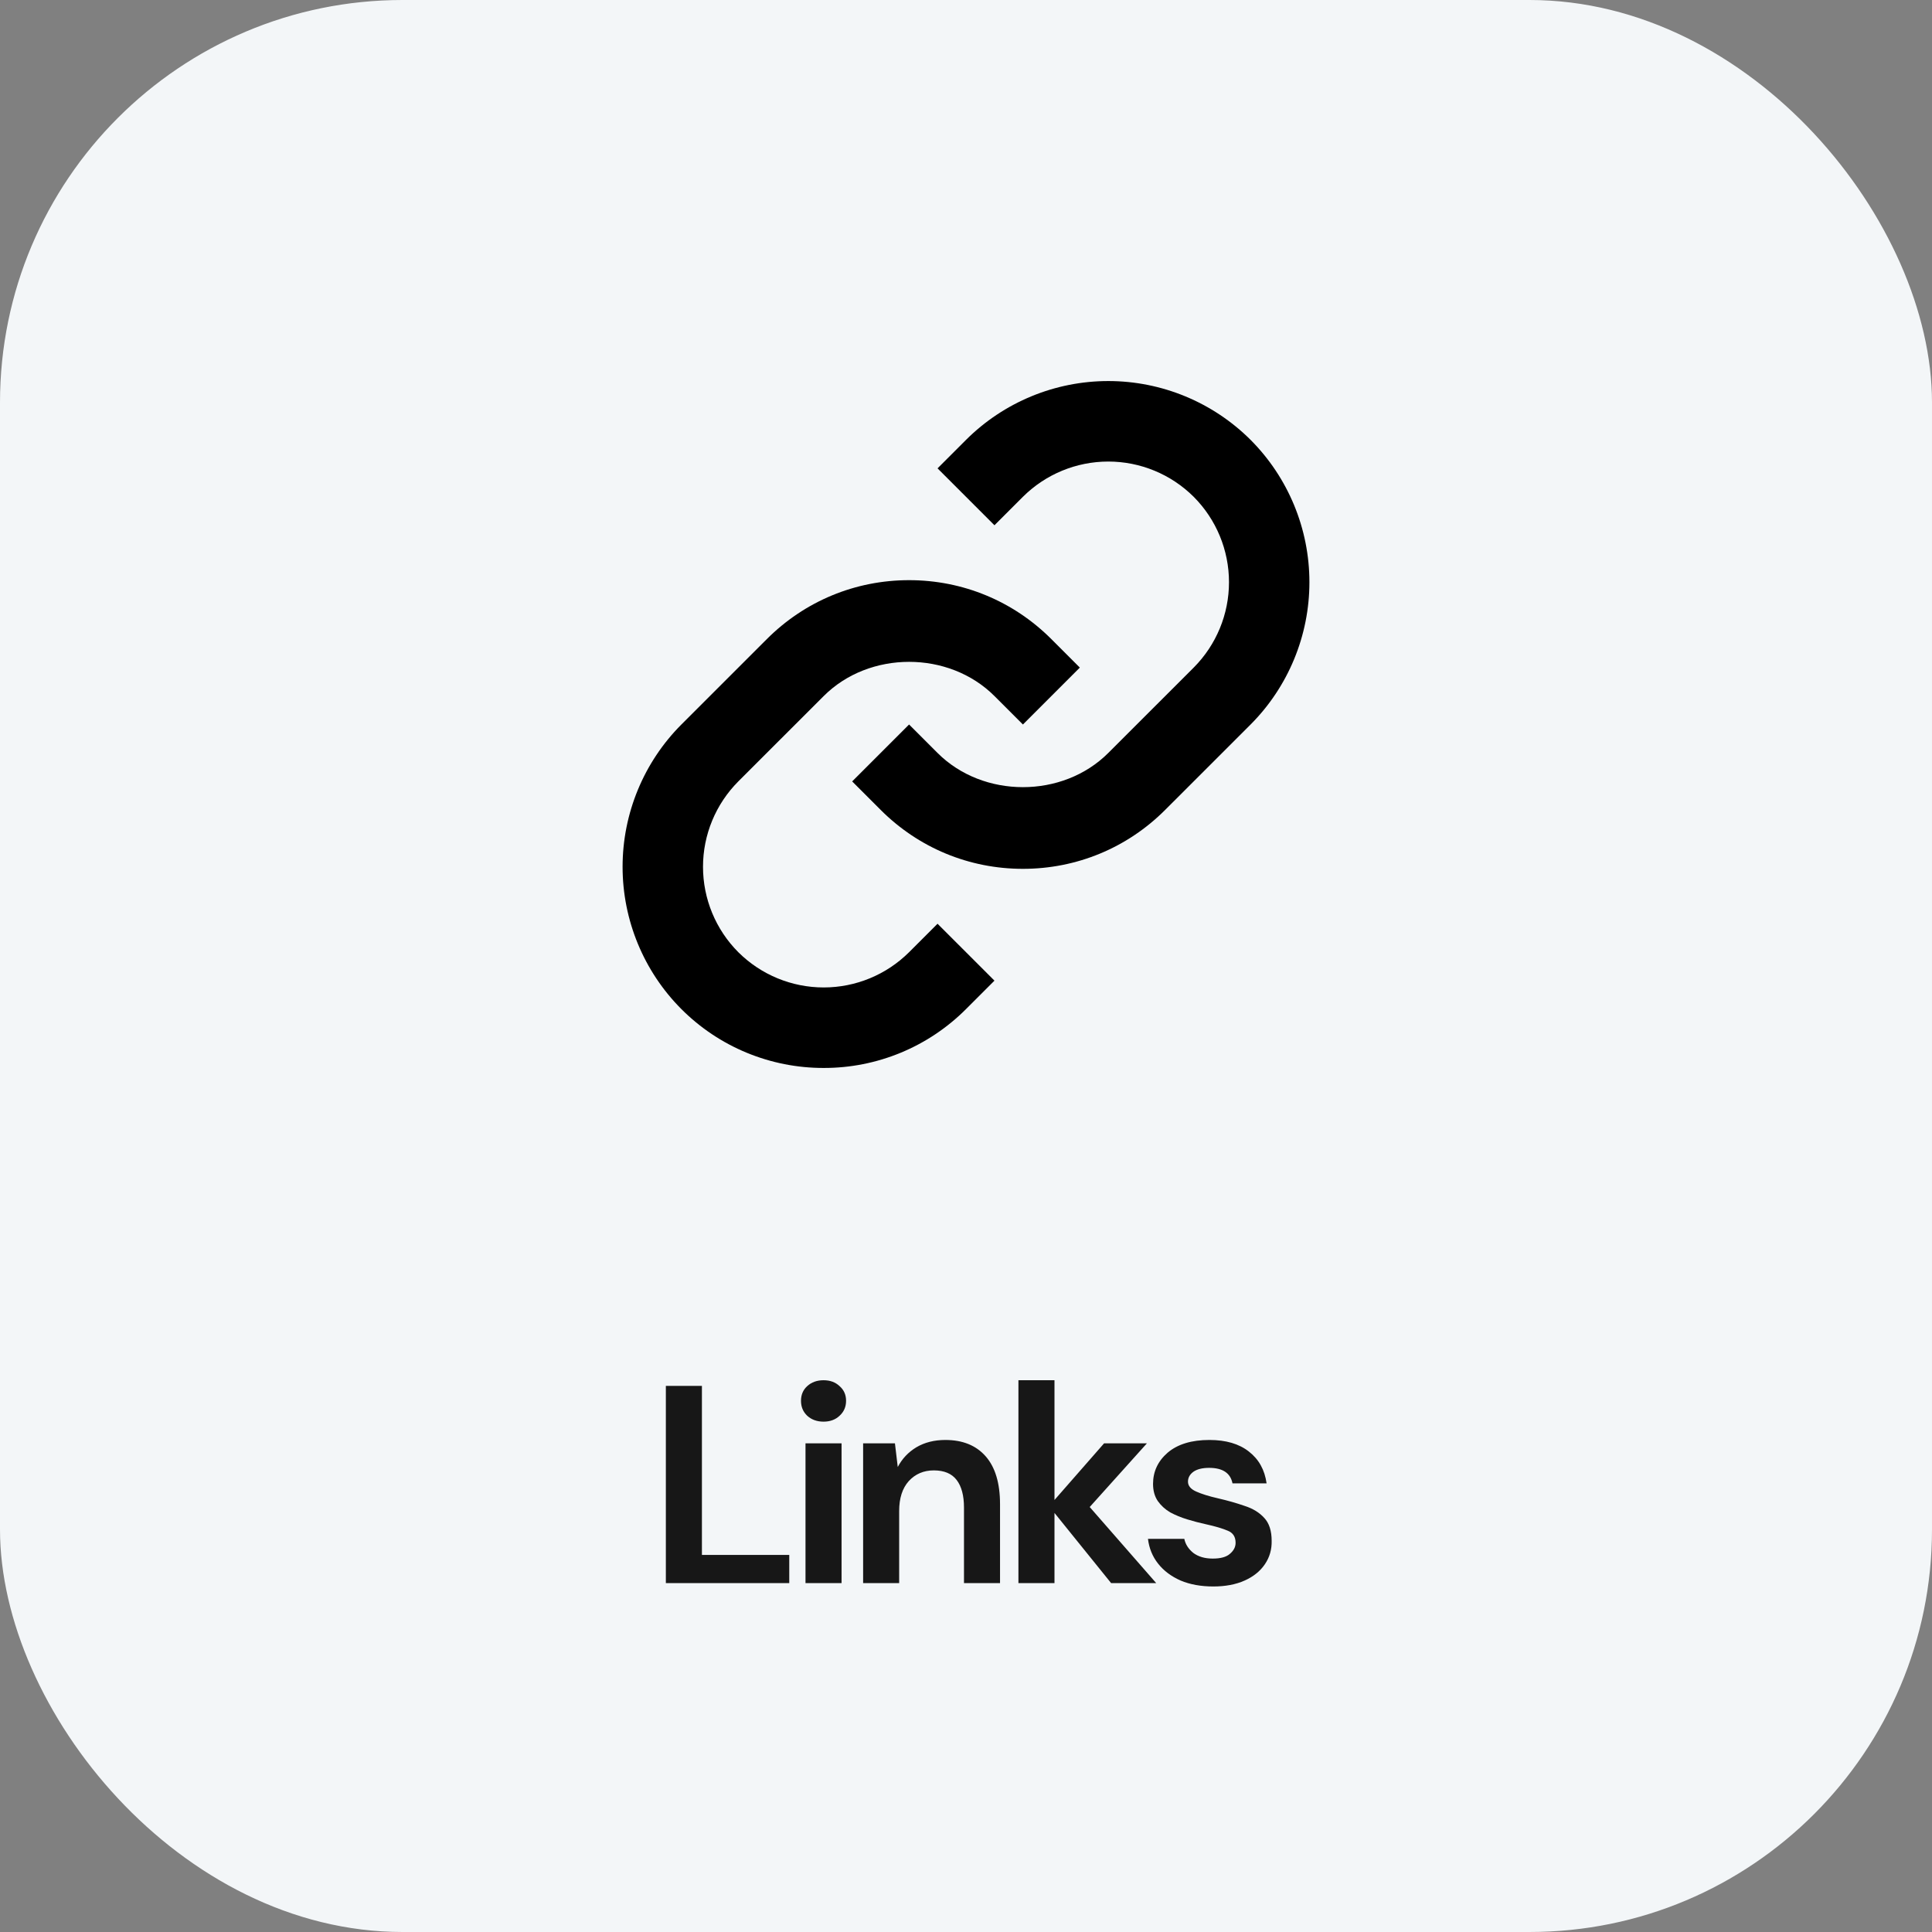 <svg width="96" height="96" viewBox="0 0 96 96" fill="none" xmlns="http://www.w3.org/2000/svg">
<rect x="0" y="0" width="96" height="96" fill="#808080" stroke="none"/>
<rect width="96" height="96" rx="20" fill="#F3F6F8"/>
<path d="M33.086 78.663V68.863H34.878V77.263H39.218V78.663H33.086ZM40.921 70.641C40.594 70.641 40.324 70.543 40.109 70.347C39.904 70.151 39.801 69.904 39.801 69.605C39.801 69.306 39.904 69.064 40.109 68.877C40.324 68.681 40.594 68.583 40.921 68.583C41.248 68.583 41.514 68.681 41.719 68.877C41.934 69.064 42.041 69.306 42.041 69.605C42.041 69.904 41.934 70.151 41.719 70.347C41.514 70.543 41.248 70.641 40.921 70.641ZM40.025 78.663V71.719H41.817V78.663H40.025ZM42.888 78.663V71.719H44.469L44.609 72.895C44.824 72.484 45.132 72.158 45.533 71.915C45.944 71.672 46.425 71.551 46.975 71.551C47.834 71.551 48.502 71.822 48.977 72.363C49.453 72.904 49.691 73.698 49.691 74.743V78.663H47.9V74.911C47.9 74.314 47.778 73.856 47.535 73.539C47.293 73.222 46.915 73.063 46.401 73.063C45.898 73.063 45.482 73.24 45.156 73.595C44.838 73.95 44.679 74.445 44.679 75.079V78.663H42.888ZM50.605 78.663V68.583H52.397V74.533L54.861 71.719H56.989L54.147 74.883L57.451 78.663H55.211L52.397 75.177V78.663H50.605ZM60.29 78.831C59.674 78.831 59.133 78.733 58.666 78.537C58.2 78.332 57.826 78.052 57.546 77.697C57.266 77.343 57.098 76.932 57.042 76.465H58.848C58.904 76.736 59.054 76.969 59.296 77.165C59.548 77.352 59.87 77.445 60.262 77.445C60.654 77.445 60.939 77.366 61.116 77.207C61.303 77.049 61.396 76.867 61.396 76.661C61.396 76.362 61.266 76.162 61.004 76.059C60.743 75.947 60.379 75.84 59.912 75.737C59.614 75.672 59.31 75.593 59.002 75.499C58.694 75.406 58.41 75.289 58.148 75.149C57.896 75 57.691 74.813 57.532 74.589C57.374 74.356 57.294 74.071 57.294 73.735C57.294 73.119 57.537 72.601 58.022 72.181C58.517 71.761 59.208 71.551 60.094 71.551C60.916 71.551 61.569 71.743 62.054 72.125C62.549 72.508 62.843 73.035 62.936 73.707H61.242C61.14 73.194 60.752 72.937 60.08 72.937C59.744 72.937 59.483 73.002 59.296 73.133C59.119 73.264 59.03 73.427 59.03 73.623C59.03 73.829 59.166 73.992 59.436 74.113C59.707 74.234 60.066 74.347 60.514 74.449C61 74.561 61.443 74.687 61.844 74.827C62.255 74.958 62.582 75.159 62.824 75.429C63.067 75.691 63.188 76.069 63.188 76.563C63.198 76.993 63.086 77.38 62.852 77.725C62.619 78.07 62.283 78.341 61.844 78.537C61.406 78.733 60.888 78.831 60.29 78.831Z" fill="#171717"/>
<path d="M40.93 34.586C43.196 32.32 47.148 32.32 49.414 34.586L50.828 36L53.656 33.172L52.242 31.758C50.356 29.87 47.844 28.828 45.172 28.828C42.5 28.828 39.988 29.87 38.102 31.758L33.858 36C31.986 37.877 30.936 40.42 30.936 43.071C30.936 45.722 31.986 48.265 33.858 50.142C34.786 51.071 35.888 51.808 37.101 52.309C38.315 52.811 39.615 53.068 40.928 53.066C42.241 53.069 43.542 52.812 44.756 52.31C45.969 51.808 47.072 51.071 48 50.142L49.414 48.728L46.586 45.9L45.172 47.314C44.045 48.436 42.519 49.066 40.929 49.066C39.339 49.066 37.813 48.436 36.686 47.314C35.563 46.188 34.932 44.662 34.932 43.071C34.932 41.48 35.563 39.955 36.686 38.828L40.93 34.586Z" fill="black"/>
<path d="M48 21.858L46.586 23.272L49.414 26.1L50.828 24.686C51.955 23.564 53.481 22.934 55.071 22.934C56.661 22.934 58.187 23.564 59.314 24.686C60.437 25.812 61.068 27.338 61.068 28.929C61.068 30.52 60.437 32.045 59.314 33.172L55.07 37.414C52.804 39.68 48.852 39.68 46.586 37.414L45.172 36L42.344 38.828L43.758 40.242C45.644 42.13 48.156 43.172 50.828 43.172C53.5 43.172 56.012 42.13 57.898 40.242L62.142 36C64.013 34.123 65.064 31.58 65.064 28.929C65.064 26.278 64.013 23.735 62.142 21.858C60.265 19.986 57.722 18.934 55.071 18.934C52.42 18.934 49.877 19.986 48 21.858Z" fill="black"/>
</svg>
